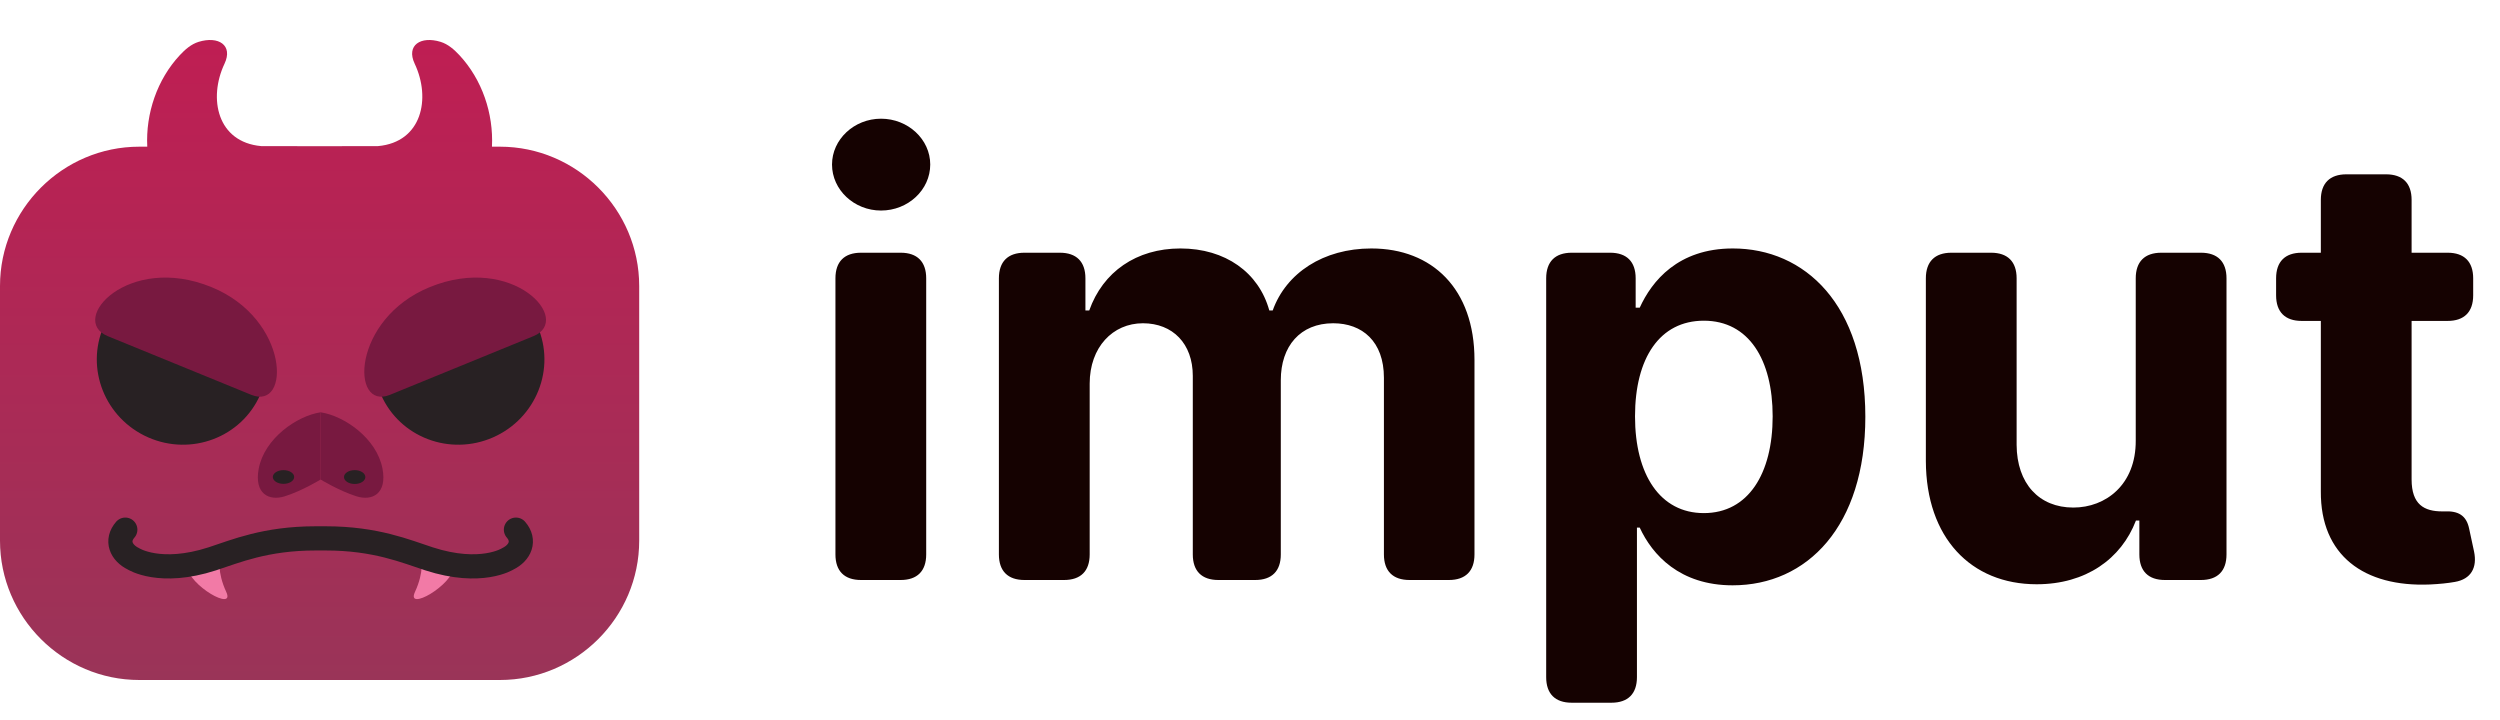<svg width="125" height="36" viewBox="0 0 125 36" fill="none" xmlns="http://www.w3.org/2000/svg">
<g clip-path="url(#clip0_3_18)">
<path d="M0 14.301V27.034C0 30.865 3.135 34 6.966 34H24.994C28.826 34 31.96 30.865 31.96 27.034V14.301C31.96 10.469 28.826 7.334 24.994 7.334H24.598V7.333C24.68 5.676 24.105 3.976 22.968 2.756C22.704 2.473 22.4 2.207 22.031 2.093C21.04 1.787 20.297 2.259 20.734 3.185C21.556 4.924 21.098 7.105 18.904 7.305C18.795 7.315 18.593 7.296 18.492 7.305L15.98 7.311L13.468 7.305C13.368 7.296 13.166 7.315 13.057 7.305C10.862 7.105 10.404 4.924 11.226 3.185C11.664 2.259 10.921 1.787 9.93 2.093C9.56 2.207 9.257 2.473 8.993 2.756C7.855 3.976 7.281 5.676 7.363 7.333V7.334H6.966C3.135 7.334 0 10.469 0 14.301Z" fill="url(#paint0_linear_3_18)"/>
<path d="M21.06 27.941C21.06 27.941 21.224 28.567 20.749 29.596C20.285 30.601 22.63 29.27 22.707 28.319L21.06 27.941V27.941Z" fill="#F27AA6"/>
<path d="M11.001 27.941C11.001 27.941 10.838 28.567 11.312 29.596C11.776 30.601 9.431 29.27 9.354 28.319L11.001 27.941V27.941Z" fill="#F27AA6"/>
<path d="M25.797 26.483C26.276 27.032 26.007 27.642 25.391 27.941C25.391 27.941 24.067 28.791 21.447 27.941C20.293 27.567 18.792 26.919 16.282 26.919H15.78C13.27 26.919 11.769 27.567 10.616 27.941C7.996 28.791 6.671 27.941 6.671 27.941C6.055 27.642 5.787 27.032 6.265 26.483" stroke="#282123" stroke-width="1.21" stroke-linecap="round" stroke-linejoin="round"/>
<path d="M16.031 20.616V23.976C16.031 23.976 15.119 24.535 14.246 24.813C13.445 25.069 12.702 24.684 12.935 23.439C13.22 21.917 14.848 20.793 16.031 20.615V20.616Z" fill="#781940"/>
<path d="M16.031 20.616V23.976C16.031 23.976 16.943 24.535 17.815 24.813C18.616 25.069 19.359 24.684 19.126 23.439C18.842 21.917 17.214 20.793 16.031 20.615V20.616Z" fill="#781940"/>
<path d="M17.734 24.199C17.439 24.199 17.199 24.044 17.199 23.852C17.199 23.661 17.439 23.506 17.734 23.506C18.029 23.506 18.268 23.661 18.268 23.852C18.268 24.044 18.029 24.199 17.734 24.199Z" fill="#282123"/>
<path d="M14.175 24.193C13.88 24.193 13.641 24.039 13.641 23.849C13.641 23.66 13.88 23.506 14.175 23.506C14.47 23.506 14.709 23.66 14.709 23.849C14.709 24.039 14.47 24.193 14.175 24.193Z" fill="#282123"/>
<path d="M13.011 19.738C12.076 21.864 9.568 22.818 7.409 21.869C5.25 20.919 4.257 18.427 5.191 16.301" fill="#282123"/>
<path d="M5.385 16.806C3.403 15.996 6.408 12.652 10.576 14.356C14.485 15.954 14.545 20.551 12.563 19.741C9.956 18.675 7.564 17.697 5.385 16.806Z" fill="#781940"/>
<path d="M19.051 19.738C19.985 21.864 22.493 22.818 24.653 21.869C26.812 20.919 27.805 18.427 26.87 16.301" fill="#282123"/>
<path d="M26.676 16.806C28.658 15.996 25.653 12.652 21.486 14.356C17.577 15.954 17.516 20.551 19.499 19.741C22.105 18.675 24.498 17.697 26.676 16.806Z" fill="#781940"/>
<path d="M44.051 10.527C42.709 10.527 41.601 9.494 41.601 8.226C41.601 6.969 42.709 5.935 44.051 5.935C45.404 5.935 46.512 6.969 46.512 8.226C46.512 9.494 45.404 10.527 44.051 10.527ZM41.772 27.722V13.915C41.772 13.084 42.219 12.636 43.05 12.636H45.032C45.862 12.636 46.31 13.084 46.31 13.915V27.722C46.31 28.553 45.862 29 45.032 29H43.05C42.219 29 41.772 28.553 41.772 27.722ZM49.945 13.915C49.945 13.084 50.393 12.636 51.224 12.636H52.992C53.823 12.636 54.271 13.084 54.271 13.915V15.523H54.462C55.144 13.595 56.817 12.423 59.022 12.423C61.27 12.423 62.943 13.627 63.465 15.523H63.635C64.306 13.648 66.171 12.423 68.567 12.423C71.614 12.423 73.724 14.447 73.724 17.995V27.722C73.724 28.553 73.276 29 72.445 29H70.475C69.644 29 69.196 28.553 69.196 27.722V18.89C69.196 17.068 68.109 16.163 66.661 16.163C65.009 16.163 64.04 17.313 64.04 19.007V27.722C64.04 28.553 63.592 29 62.761 29H60.918C60.087 29 59.64 28.553 59.64 27.722V18.794C59.64 17.185 58.639 16.163 57.147 16.163C55.634 16.163 54.484 17.366 54.484 19.178V27.722C54.484 28.553 54.036 29 53.205 29H51.224C50.393 29 49.945 28.553 49.945 27.722V13.915ZM77.309 13.915C77.309 13.084 77.756 12.636 78.587 12.636H80.505C81.336 12.636 81.783 13.084 81.783 13.915V15.385H81.986C82.593 14.053 83.903 12.423 86.641 12.423C90.231 12.423 93.267 15.214 93.267 20.84C93.267 26.315 90.359 29.266 86.63 29.266C83.988 29.266 82.614 27.743 81.986 26.379H81.847V33.858C81.847 34.689 81.4 35.136 80.569 35.136H78.587C77.756 35.136 77.309 34.689 77.309 33.858V13.915ZM81.751 20.818C81.751 23.737 83.008 25.655 85.192 25.655C87.419 25.655 88.633 23.673 88.633 20.818C88.633 17.984 87.44 16.035 85.192 16.035C82.987 16.035 81.751 17.899 81.751 20.818ZM106.787 13.915C106.787 13.084 107.234 12.636 108.065 12.636H110.047C110.878 12.636 111.325 13.084 111.325 13.915V27.722C111.325 28.553 110.878 29 110.047 29H108.246C107.415 29 106.968 28.553 106.968 27.722V26.028H106.797C106.062 27.945 104.294 29.213 101.833 29.213C98.541 29.213 96.304 26.88 96.293 23.055V13.915C96.293 13.084 96.74 12.636 97.571 12.636H99.553C100.384 12.636 100.831 13.084 100.831 13.915V22.246C100.842 24.174 101.95 25.378 103.665 25.378C105.295 25.378 106.797 24.227 106.787 22.033V13.915ZM123.659 14.767C123.659 15.598 123.212 16.046 122.381 16.046H120.58V23.972C120.58 25.229 121.209 25.57 122.114 25.57H122.221C122.903 25.538 123.318 25.761 123.457 26.433L123.702 27.572C123.872 28.382 123.552 28.957 122.743 29.096C122.391 29.16 121.965 29.202 121.496 29.224C118.204 29.362 116.02 27.775 116.042 24.568V16.046H115.083C114.252 16.046 113.805 15.598 113.805 14.767V13.915C113.805 13.084 114.252 12.636 115.083 12.636H116.042V9.994C116.042 9.163 116.489 8.716 117.32 8.716H119.302C120.133 8.716 120.58 9.163 120.58 9.994V12.636H122.381C123.212 12.636 123.659 13.084 123.659 13.915V14.767Z" fill="#150201"/>
</g>
<defs>
<linearGradient id="paint0_linear_3_18" x1="15.98" y1="34" x2="15.98" y2="2" gradientUnits="userSpaceOnUse">
<stop stop-color="#9A3458"/>
<stop offset="1" stop-color="#BF1E53"/>
</linearGradient>
<clipPath id="clip0_3_18">
<rect width="124.96" height="36" fill="white"/>
</clipPath>
</defs>
</svg>
